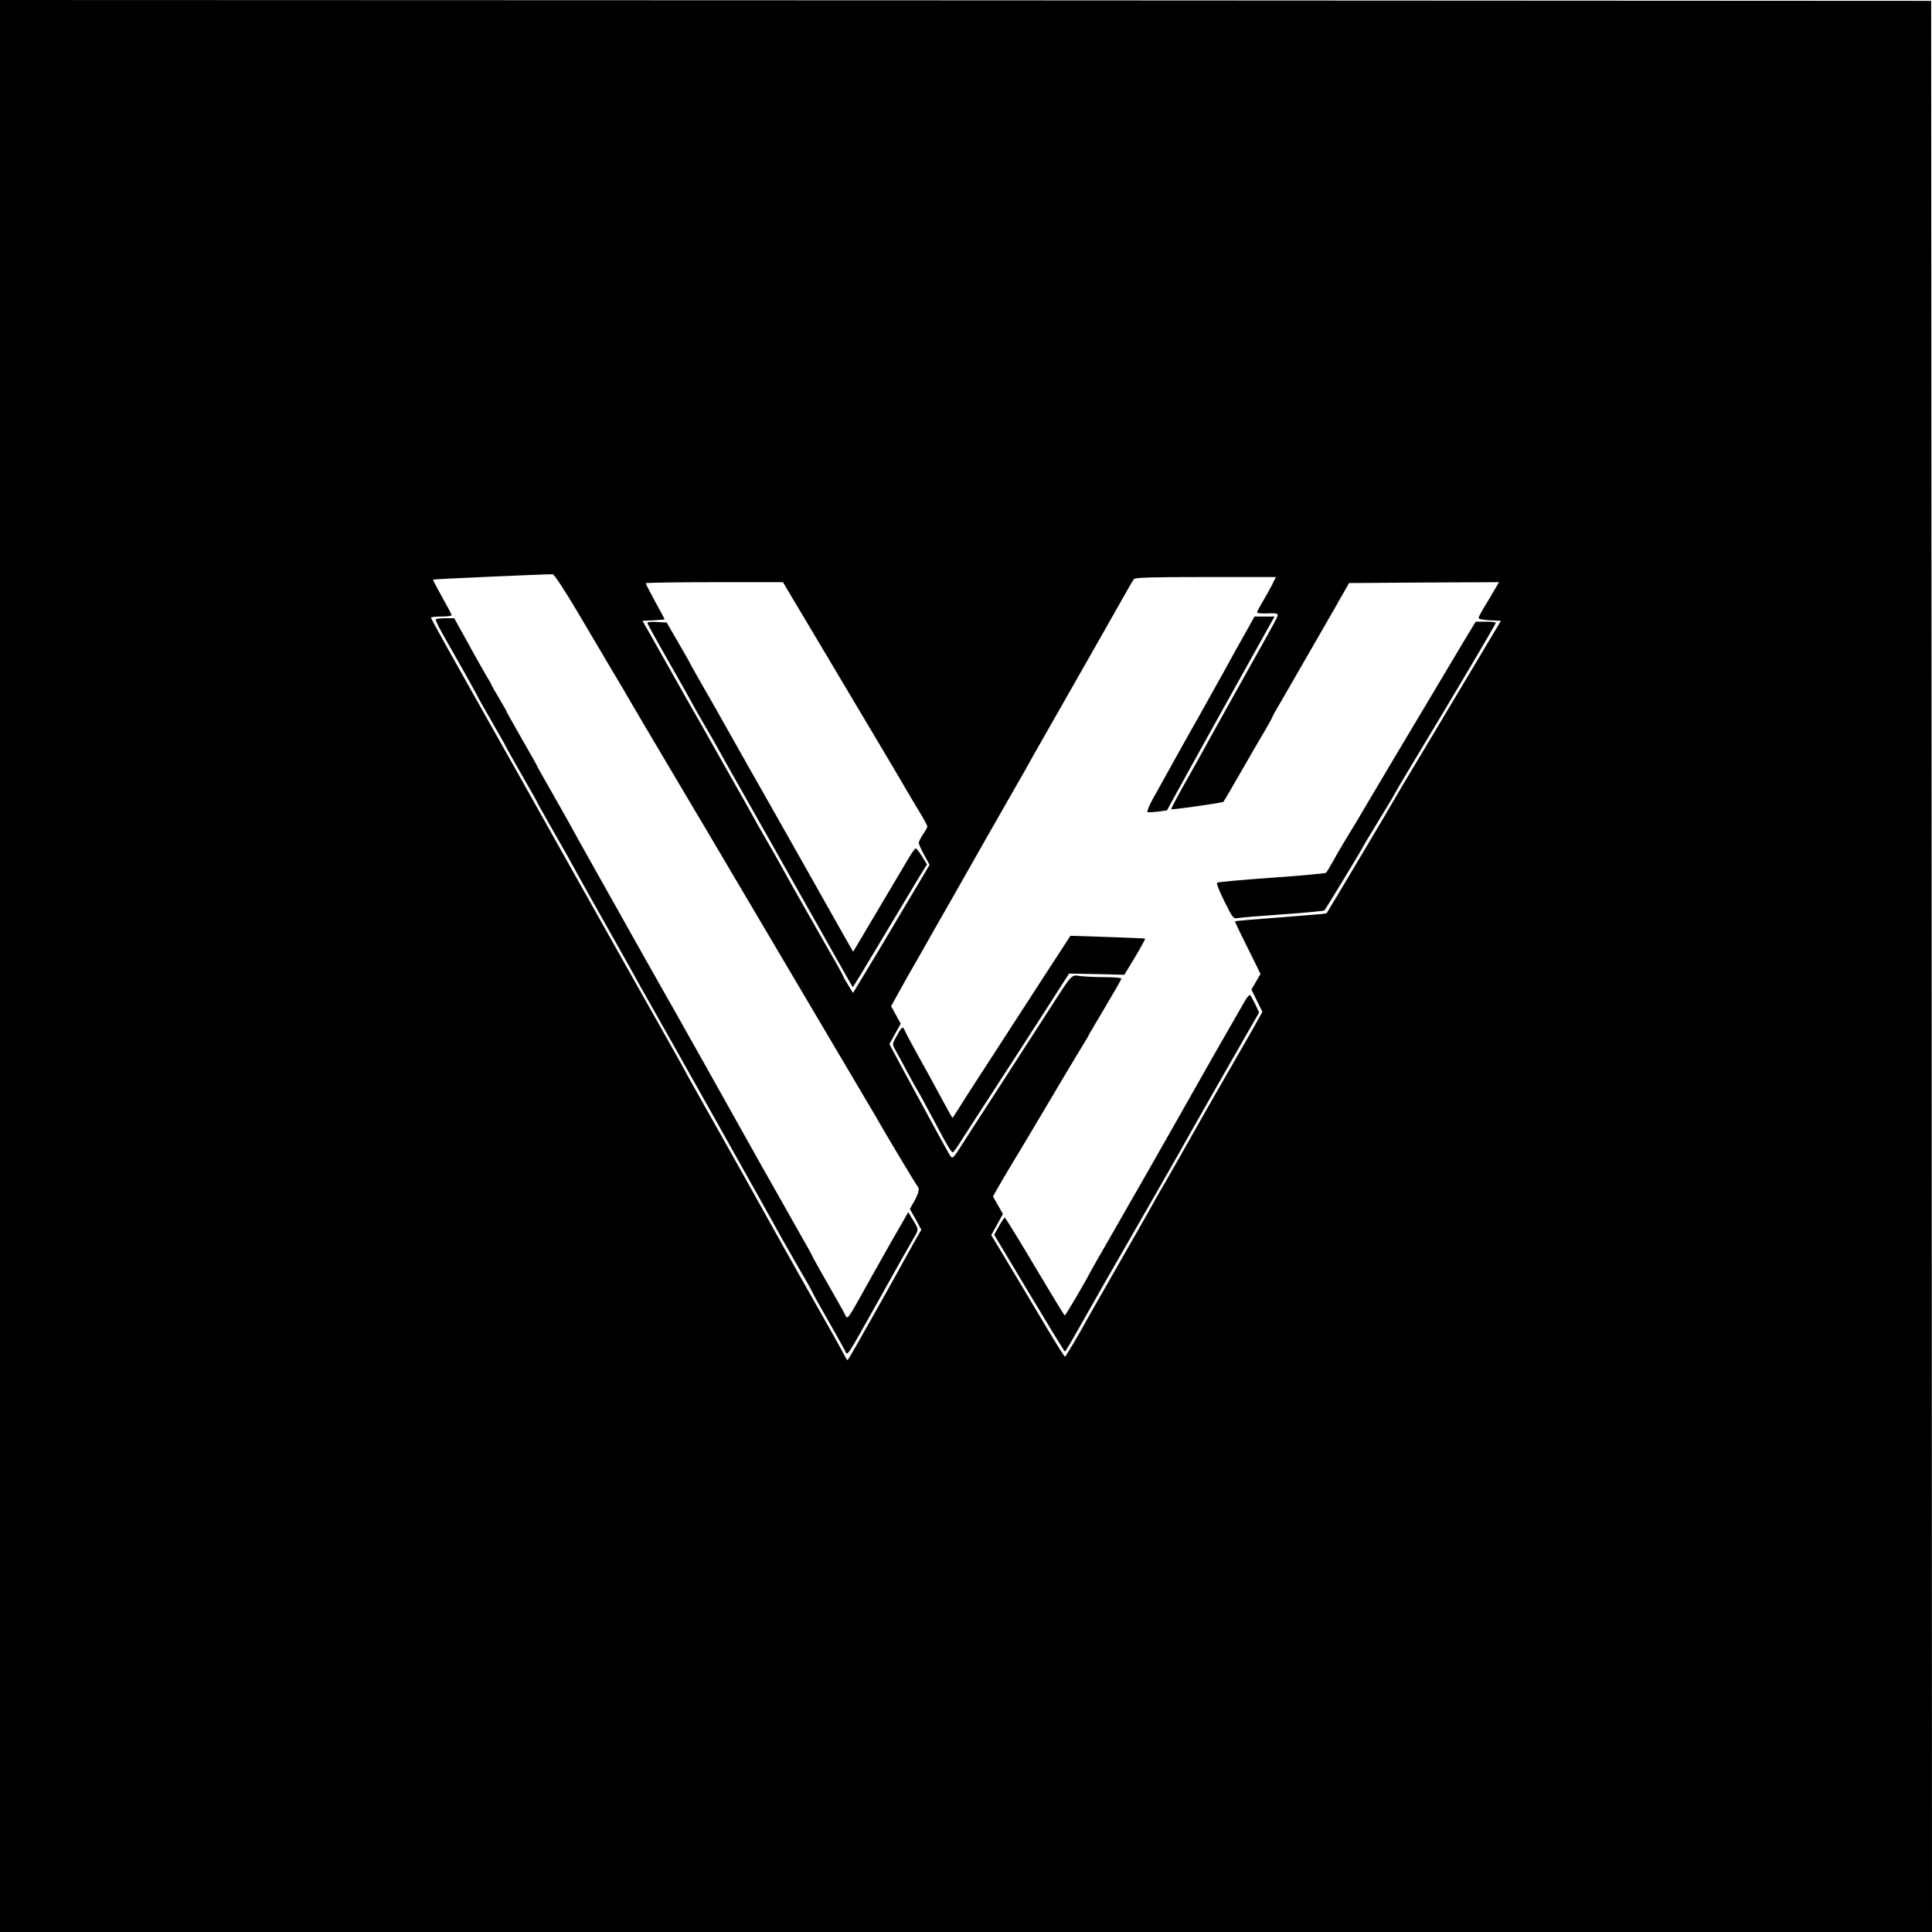 <?xml version="1.0" standalone="no"?>
<!DOCTYPE svg PUBLIC "-//W3C//DTD SVG 20010904//EN"
 "http://www.w3.org/TR/2001/REC-SVG-20010904/DTD/svg10.dtd">
<svg version="1.0" xmlns="http://www.w3.org/2000/svg"
 width="1125pt" height="1125pt" viewBox="0 0 1125 1125"
 preserveAspectRatio="xMidYMid meet">

<g transform="translate(0,1125) scale(0.1,-0.1)"
fill="#000000" stroke="none">
<path d="M0 5625 l0 -5625 5625 0 5625 0 -2 5623 -3 5622 -5622 3 -5623 2 0
-5625z m3358 2070 c68 -116 163 -275 210 -355 48 -80 92 -155 99 -168 7 -12
48 -82 91 -155 43 -72 118 -199 167 -282 49 -82 130 -220 181 -305 50 -85 165
-279 254 -430 227 -384 349 -590 455 -770 193 -326 258 -436 275 -465 61 -108
243 -412 251 -420 15 -15 10 -40 -17 -89 l-26 -46 34 -60 33 -61 -23 -39 c-12
-21 -44 -79 -71 -127 -55 -101 -203 -365 -280 -500 -29 -51 -54 -93 -56 -93
-3 0 -14 19 -26 43 -20 38 -74 135 -256 455 -35 62 -74 131 -87 155 -93 168
-388 695 -469 837 -33 58 -72 128 -87 155 -14 28 -97 176 -184 330 -232 412
-339 601 -438 778 -91 163 -202 361 -359 640 -460 817 -519 922 -519 931 0 3
27 6 60 6 33 0 60 3 60 8 0 4 -25 51 -56 106 -30 54 -54 99 -52 101 3 3 676
33 697 31 8 -1 71 -96 139 -211z m4051 153 c-12 -24 -37 -68 -55 -99 -19 -31
-34 -61 -34 -65 0 -5 27 -7 60 -6 40 3 60 0 60 -8 0 -12 1 -11 -203 -375 -77
-137 -164 -295 -195 -350 -30 -55 -80 -145 -111 -200 -63 -110 -111 -200 -111
-207 0 -5 298 37 304 43 2 2 47 78 99 169 52 91 115 200 141 243 25 43 46 81
46 84 0 3 24 46 54 96 65 112 273 474 311 540 15 27 39 70 54 95 l27 47 437 3
436 2 -25 -42 c-14 -24 -30 -52 -37 -63 -40 -65 -57 -96 -57 -104 0 -6 29 -11
65 -13 l65 -3 -221 -370 c-121 -203 -256 -429 -299 -500 -43 -72 -85 -142 -92
-155 -11 -22 -397 -670 -403 -678 -2 -2 -56 -7 -121 -12 -308 -24 -409 -32
-412 -35 -2 -2 31 -71 73 -154 l75 -152 -26 -45 -27 -46 32 -65 32 -65 -57
-102 c-32 -55 -91 -159 -132 -230 -42 -72 -102 -177 -135 -235 -33 -58 -76
-135 -97 -171 -20 -36 -49 -87 -65 -115 -15 -27 -51 -90 -80 -140 -29 -49 -65
-112 -80 -140 -15 -27 -62 -111 -105 -185 -154 -269 -238 -416 -260 -455 -62
-113 -134 -235 -139 -235 -3 0 -52 78 -109 173 -56 94 -125 210 -153 257 -28
47 -77 128 -109 182 l-58 96 34 61 34 62 -29 51 -29 51 26 46 c14 25 55 96 92
156 37 61 127 211 200 335 73 124 157 264 186 312 30 48 54 89 54 91 0 2 43
74 95 162 52 87 95 162 95 167 0 4 -42 8 -92 8 -51 0 -116 3 -144 6 -59 7 -42
27 -202 -222 -152 -235 -280 -434 -363 -562 -42 -64 -100 -154 -129 -200 -47
-74 -54 -81 -65 -65 -12 17 -106 190 -282 515 l-74 138 33 60 33 59 -28 51
-28 51 37 67 c20 37 80 144 134 237 53 94 136 240 185 325 205 361 262 462
330 580 40 69 84 148 100 175 15 28 64 115 110 195 116 203 408 717 435 765
48 86 74 131 83 143 7 9 103 12 418 12 l409 0 -21 -42z m-2676 -280 c96 -161
255 -428 353 -593 98 -165 186 -313 195 -330 9 -16 40 -68 68 -114 28 -46 51
-88 51 -93 0 -5 -11 -26 -25 -46 -14 -20 -25 -43 -25 -50 0 -7 14 -39 32 -71
l31 -57 -163 -274 c-89 -151 -190 -319 -223 -373 l-60 -99 -28 46 c-16 25 -29
49 -29 52 0 3 -35 67 -79 142 -102 179 -240 422 -281 497 -18 33 -56 101 -85
150 -29 50 -67 117 -85 150 -38 69 -38 69 -155 275 -48 85 -113 200 -144 255
-32 55 -102 179 -156 275 -54 96 -118 209 -141 250 l-43 75 64 3 c36 2 65 4
65 6 0 2 -25 48 -55 103 -30 56 -55 103 -55 107 0 3 180 6 400 6 l399 0 174
-292z"/>
<path d="M2538 7644 c-3 -3 11 -35 32 -72 21 -37 76 -136 124 -219 47 -84 86
-154 86 -156 0 -2 38 -70 85 -151 47 -81 85 -149 85 -151 0 -2 41 -74 90 -160
50 -86 90 -158 90 -160 0 -2 31 -57 69 -124 38 -66 86 -151 107 -188 66 -121
225 -405 284 -508 31 -55 70 -125 87 -155 16 -30 59 -107 95 -170 108 -190
730 -1297 783 -1395 15 -27 61 -107 101 -177 41 -69 74 -129 74 -131 0 -3 39
-74 88 -159 48 -84 93 -165 101 -180 18 -35 -1 -63 201 297 89 160 177 316
196 348 37 63 37 53 -10 130 l-17 29 -51 -89 c-28 -48 -103 -180 -166 -293
-146 -262 -135 -247 -153 -212 -7 15 -53 96 -101 180 -49 85 -88 156 -88 158
0 2 -36 68 -81 146 -156 275 -239 422 -544 968 -54 96 -135 240 -180 320 -46
80 -147 260 -226 400 -78 140 -190 338 -247 440 -57 102 -120 214 -139 250
-20 36 -69 123 -109 193 -41 71 -74 130 -74 132 0 2 -40 74 -90 160 -49 86
-90 159 -90 161 0 2 -20 38 -45 80 -25 41 -45 77 -45 80 0 2 -13 25 -29 51
-16 27 -46 80 -67 118 -22 39 -57 103 -79 143 l-40 72 -51 0 c-28 0 -53 -3
-56 -6z"/>
<path d="M7259 7577 c-26 -45 -84 -149 -129 -232 -46 -82 -111 -199 -145 -260
-34 -60 -100 -177 -146 -260 -45 -82 -102 -184 -125 -225 -23 -41 -37 -77 -32
-79 5 -2 33 0 61 3 l52 7 56 102 c30 56 156 282 278 502 123 220 239 428 258
463 l35 62 -59 0 -58 0 -46 -83z"/>
<path d="M8534 7533 c-337 -565 -575 -964 -593 -996 -10 -18 -44 -75 -76 -127
-32 -52 -76 -126 -97 -165 -22 -38 -42 -73 -46 -77 -4 -4 -146 -17 -317 -29
-170 -12 -314 -25 -318 -29 -5 -4 15 -53 43 -109 48 -97 52 -102 78 -97 15 3
133 13 262 22 129 9 238 19 242 23 7 6 228 371 228 376 0 2 41 69 90 150 50
81 90 149 90 151 0 1 37 65 83 141 270 448 507 848 507 857 0 3 -26 6 -59 6
l-58 0 -59 -97z"/>
<path d="M6163 5693 c-39 -59 -153 -236 -255 -393 -101 -157 -205 -316 -230
-355 -25 -38 -64 -100 -88 -138 l-43 -67 -17 27 c-9 16 -39 71 -68 125 -28 53
-81 149 -118 215 -36 65 -70 128 -75 141 -11 29 -18 25 -49 -33 -25 -45 -25
-46 -7 -78 10 -17 41 -74 69 -127 28 -52 54 -99 58 -105 7 -10 46 -81 120
-220 55 -105 80 -145 88 -145 4 0 25 28 46 63 22 34 72 112 111 172 102 156
273 421 406 628 l114 178 161 -3 161 -4 63 104 c34 57 60 105 58 106 -1 2
-100 6 -219 10 l-216 7 -70 -108z"/>
<path d="M7247 5418 c-14 -24 -98 -171 -188 -328 -89 -157 -172 -303 -184
-325 -30 -54 -328 -577 -428 -750 -45 -77 -88 -154 -97 -170 -35 -68 -145
-255 -150 -255 -3 0 -81 129 -174 285 -93 157 -172 285 -175 285 -3 0 -19 -22
-34 -50 l-28 -50 203 -339 c112 -187 206 -341 209 -341 3 0 36 55 74 123 38
67 110 194 160 282 229 397 404 704 430 750 37 68 345 608 412 724 l55 95 -23
49 c-13 26 -26 50 -30 53 -5 2 -19 -15 -32 -38z"/>
<path d="M3770 7624 c0 -7 14 -33 145 -264 49 -85 102 -180 118 -210 16 -30
51 -91 77 -135 26 -44 62 -107 80 -140 18 -33 71 -127 118 -210 173 -306 212
-374 319 -565 61 -107 161 -285 223 -395 62 -110 114 -201 115 -203 2 -2 76
120 165 270 90 150 187 312 215 359 l53 86 -29 46 c-16 26 -32 47 -37 47 -4 0
-21 -24 -38 -52 -17 -29 -98 -165 -179 -302 l-147 -248 -22 38 c-12 22 -67
118 -121 214 -98 175 -196 347 -350 620 -46 80 -136 240 -201 355 -65 116
-148 263 -186 328 -37 65 -68 119 -68 121 0 2 -31 57 -69 122 l-69 119 -56 3
c-31 2 -56 0 -56 -4z"/>
</g>
</svg>

